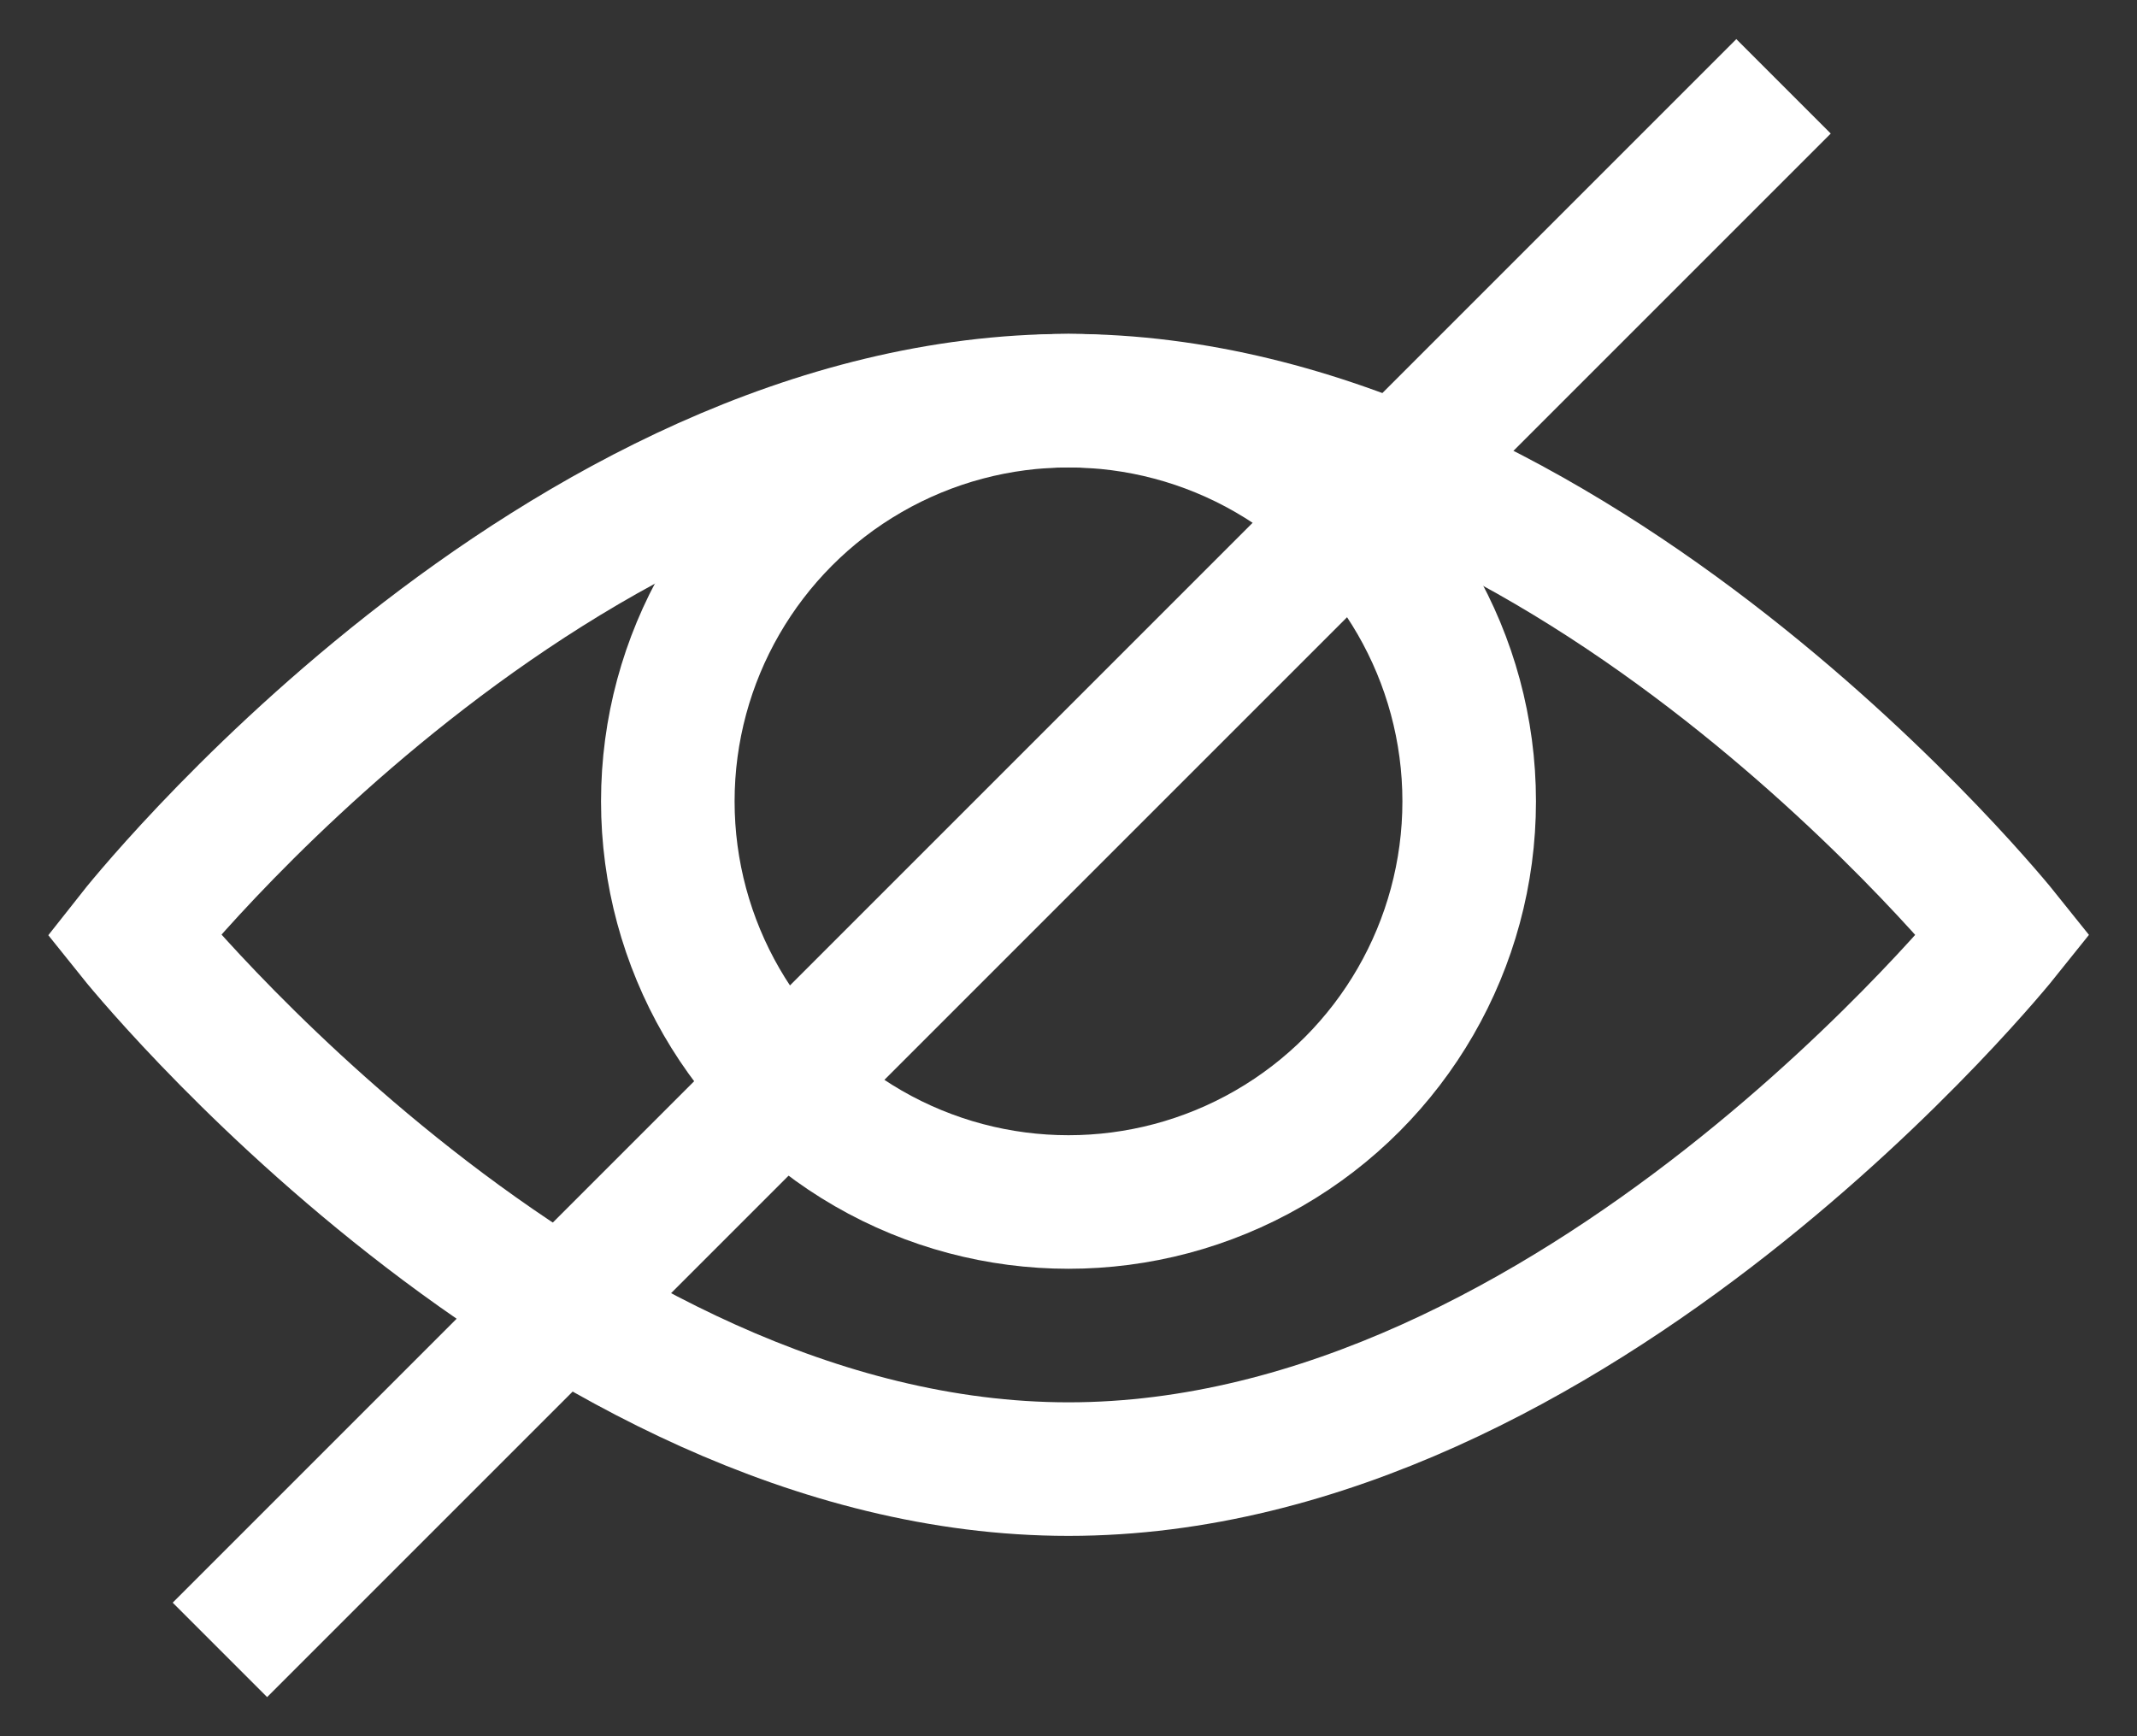 <?xml version="1.0" encoding="UTF-8"?>
<svg width="32px" height="26px" viewBox="0 0 32 26" version="1.1" xmlns="http://www.w3.org/2000/svg" xmlns:xlink="http://www.w3.org/1999/xlink">
    <rect x="0" y="0" width="32" height="26" fill="#333333" stroke="none"/>
    <!-- Generator: Sketch 46.2 (44496) - http://www.bohemiancoding.com/sketch -->
    <title>eye-ban-20</title>
    <desc>Created with Sketch.</desc>
    <defs></defs>
    <g id="MVP" stroke="none" stroke-width="1" fill="none" fill-rule="evenodd" stroke-linecap="square">
        <g id="dashboard" transform="translate(-850, -396)" stroke="#FFFFFF" stroke-width="2">
            <g id="Group-24" transform="translate(772, 398)">
                <g id="Group-2">
                    <g id="eye-ban-20" transform="translate(80, 0)">
                        <path d="M0,12 C0,12 6.3,4 14,4 C21.6,4 28,12 28,12 C28,12 21.6,20 14,20 C6.4,20 0,12 0,12 Z" id="Shape"></path>
                        <circle id="Oval" cx="14" cy="10" r="6"></circle>
                        <path d="M2,22 L24,0" id="Shape"></path>
                    </g>
                </g>
            </g>
        </g>
    </g>
</svg>